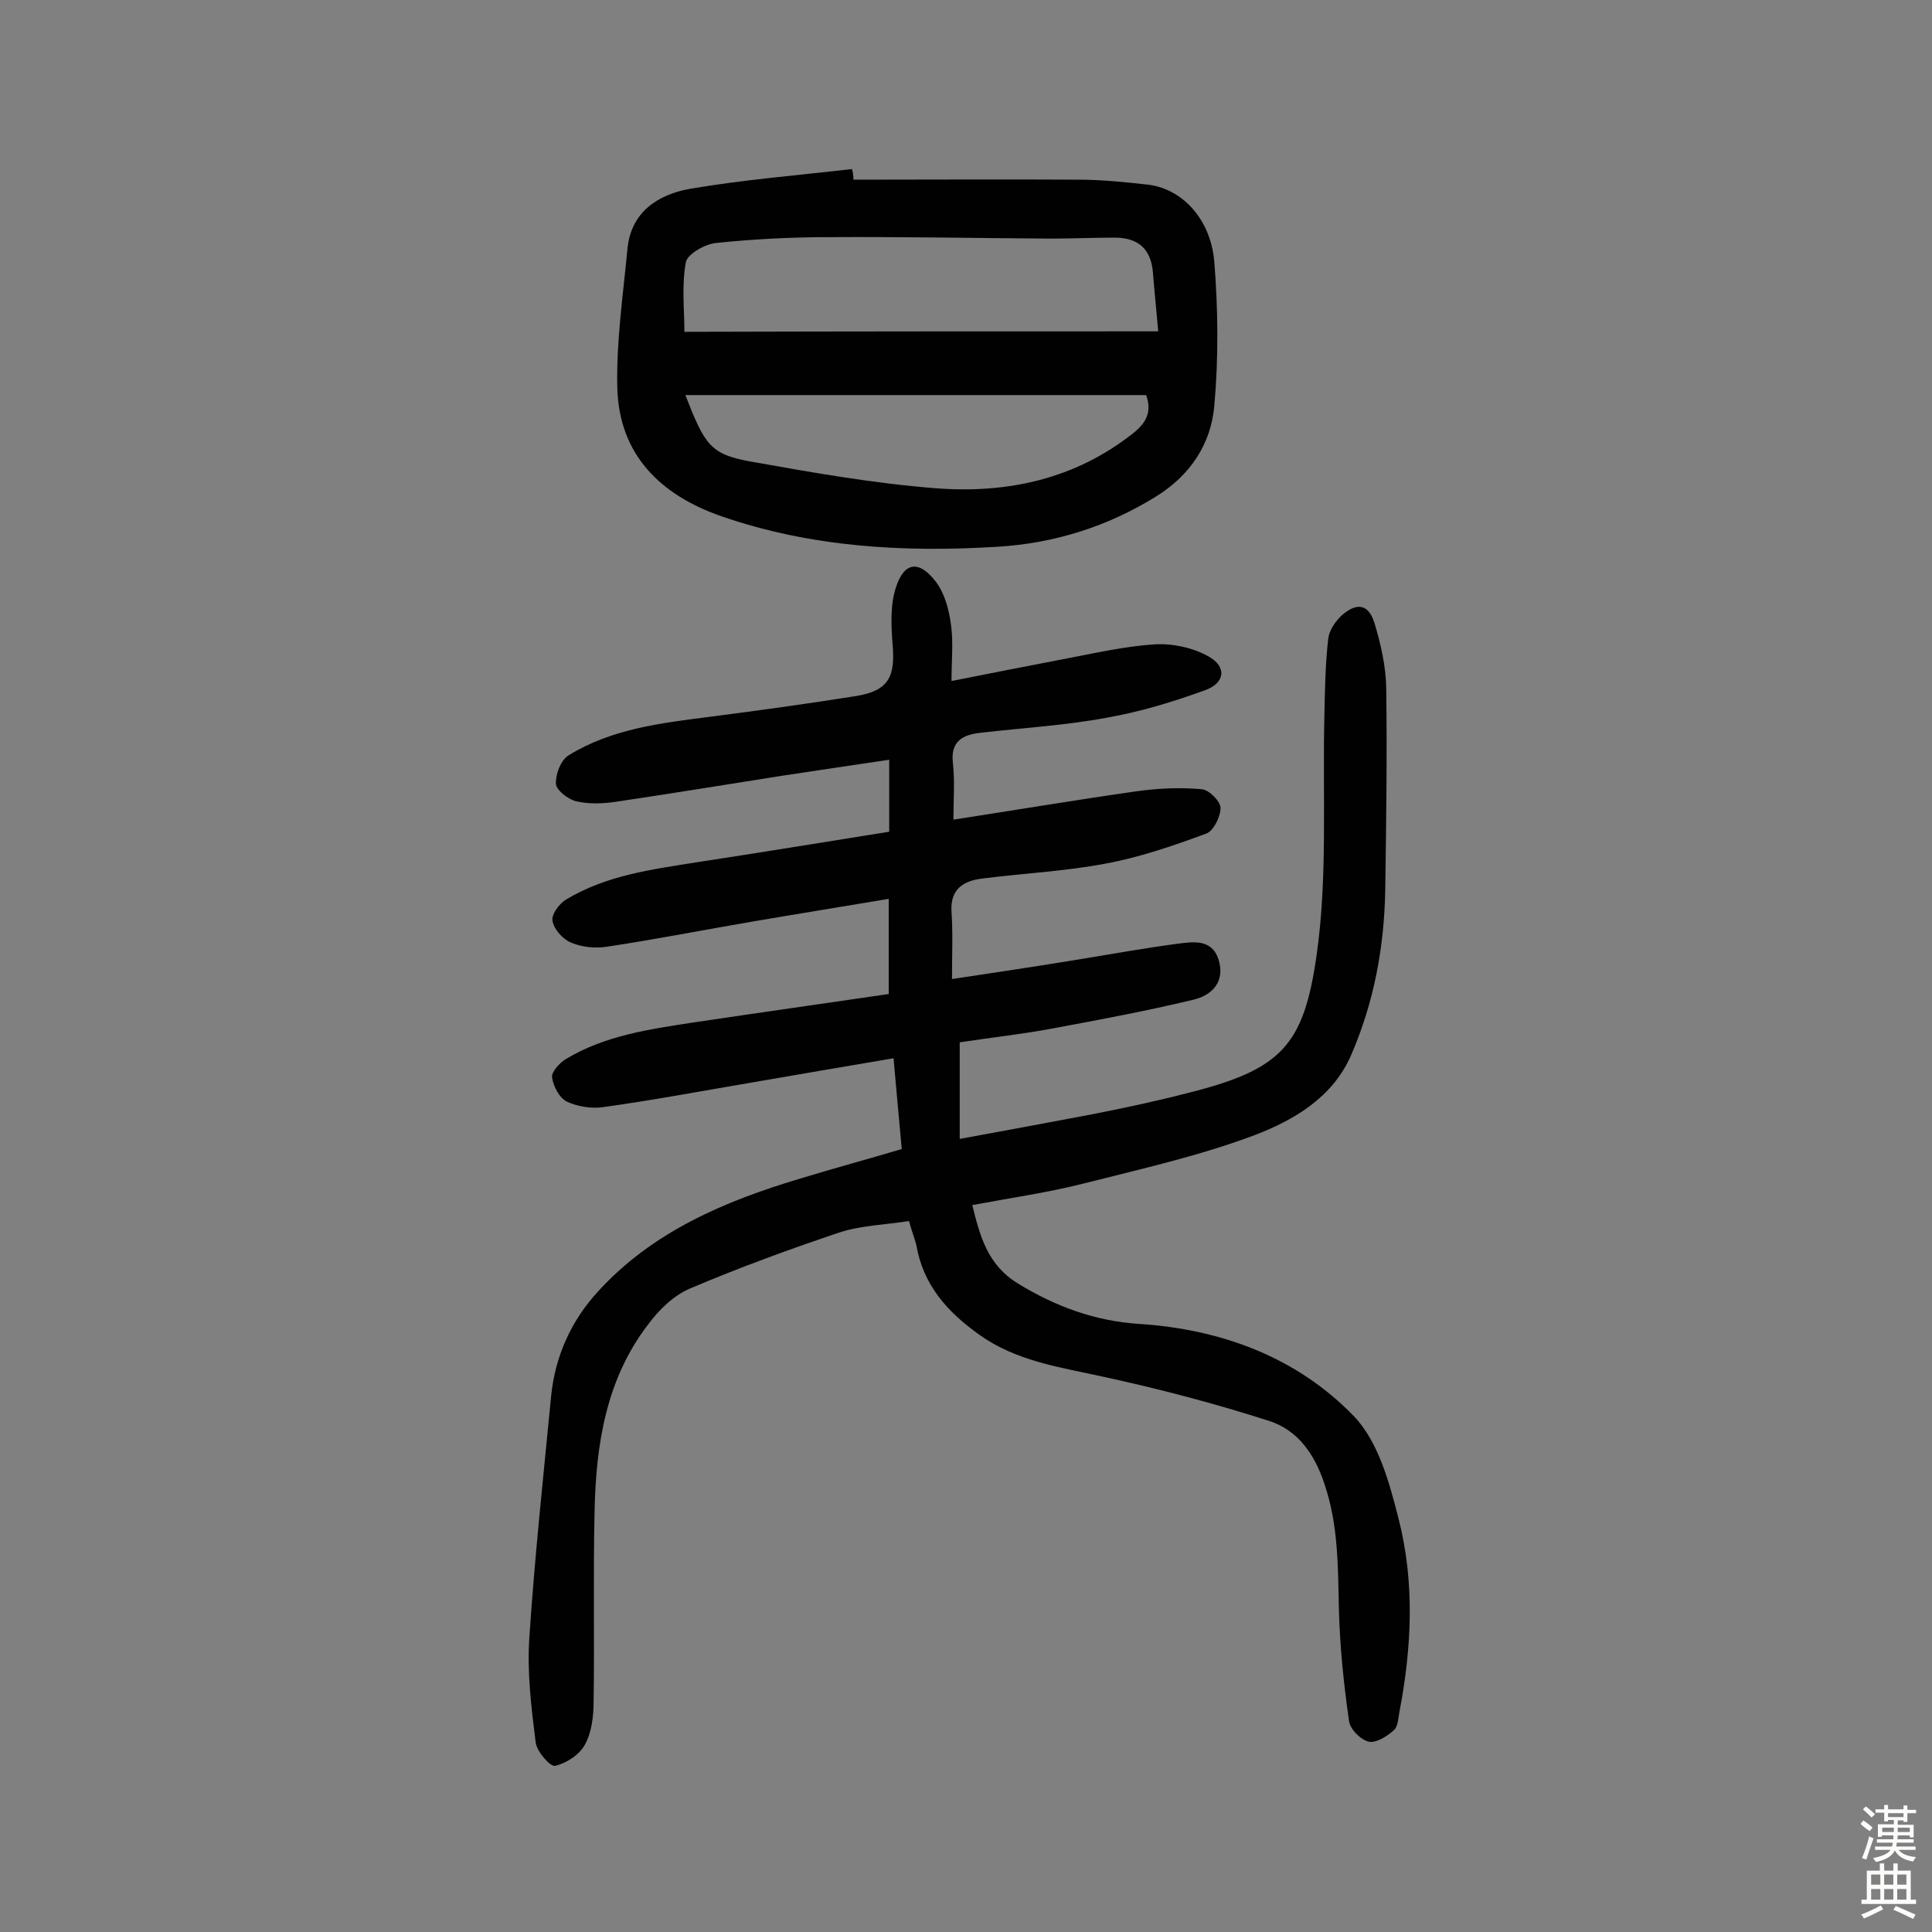 <svg enable-background="new 0 0 400 400" viewBox="0 0 400 400" xmlns="http://www.w3.org/2000/svg"><rect x="0" y="0" width="400" height="400" fill="#808080" stroke="none"/><path d="m188.2 252.8c-5 .8-10 .9-14.5 2.4-10.4 3.5-20.8 7.3-30.9 11.6-3.3 1.4-6.4 4.4-8.6 7.4-8.7 11.3-10.8 24.8-11.1 38.6-.3 13.2 0 26.3-.2 39.5 0 3-.4 6.4-1.8 8.9-1.1 2.1-3.9 3.9-6.2 4.4-1 .2-3.8-3-4-4.9-.9-7.2-1.8-14.5-1.3-21.7 1.1-16.7 2.9-33.3 4.5-49.9.8-8.2 4.1-15.6 9.7-21.7 11.3-12.4 26.2-18.7 41.9-23.4 6.9-2.1 13.9-4 21-6.1-.6-6.3-1.1-12.2-1.7-18.8-10.1 1.7-19.9 3.4-29.8 5.1-10 1.7-20.1 3.6-30.2 5-2.5.4-5.4-.1-7.6-1.1-1.6-.8-2.8-3.1-3.1-5-.2-1.1 1.5-3 2.8-3.8 8.1-4.9 17.3-6.2 26.4-7.6 13.4-2 26.9-3.9 40.5-5.9 0-6.5 0-12.8 0-19.7-9.5 1.6-18.9 3.1-28.2 4.7-10 1.7-20.1 3.7-30.1 5.2-2.5.4-5.3.1-7.6-.9-1.6-.7-3.4-2.7-3.7-4.4-.3-1.3 1.3-3.5 2.7-4.4 8.4-5.1 17.9-6.3 27.3-7.8 13.2-2 26.5-4.2 39.7-6.3 0-5.3 0-9.8 0-14.9-7.5 1.1-14.8 2.2-22.1 3.3-11.5 1.8-23 3.7-34.5 5.4-2.7.4-5.6.5-8.2-.1-1.7-.4-4.1-2.3-4.2-3.6-.1-2 1-4.9 2.6-5.9 8.9-5.5 19.1-6.7 29.3-8 10.1-1.3 20.2-2.7 30.3-4.3 6.6-1.1 8.1-3.9 7.5-10.7-.3-3.9-.5-8.2.7-11.8 1.7-5.3 4.8-5.7 8.3-1.1 1.8 2.4 2.7 5.8 3.1 8.9.5 3.6.1 7.4.1 11.6 8.1-1.6 15.6-3.1 23-4.5 6.4-1.2 12.7-2.7 19.2-3.1 3.6-.2 7.8.7 11 2.5 3.8 2.1 3.5 5.5-.7 7-6.6 2.4-13.5 4.5-20.4 5.7-8.6 1.6-17.3 2.1-26 3.1-3.7.4-6.4 1.7-5.8 6.4.4 3.7.1 7.4.1 11.6 12.9-2 25.5-4.1 38.1-5.9 4.4-.6 8.9-.8 13.3-.4 1.5.1 3.9 2.5 3.9 3.9 0 1.8-1.5 4.8-3 5.3-6.8 2.5-13.7 4.9-20.8 6.2-8.4 1.6-17 2-25.6 3.1-3.9.5-6.6 2.2-6.3 6.9.3 4.3.1 8.7.1 13.9 9.4-1.4 17.9-2.7 26.5-4.1 6.7-1.1 13.4-2.3 20.1-3.2 3.3-.4 7.2-1.1 8.6 3.3 1.4 4.6-1.4 7.4-5.3 8.3-9.6 2.3-19.2 4.1-28.9 5.9-6.3 1.2-12.8 1.9-19.4 2.9v20c9.2-1.7 18-3.3 26.9-5 6.7-1.3 13.3-2.7 19.9-4.4 19.8-4.9 24.4-9.8 27.1-28.7 2.3-16.2 1.2-33 1.6-49.5.1-5.3.2-10.7.8-16 .2-1.7 1.5-3.6 2.8-4.8 3.2-2.8 5.6-2.3 6.8 1.7 1.3 4.3 2.3 8.8 2.4 13.2.2 14 0 27.9-.2 41.9-.2 11.8-2.3 23.2-7 34.1-3.8 8.9-11.9 13.6-20 16.7-11.4 4.3-23.5 7-35.3 10-7.5 1.9-15.2 3-23.2 4.5 1.6 6.5 3.2 12.4 9.4 16.2 7.8 4.8 16 7.8 25.1 8.4 17.1 1.1 32.7 6.9 44.5 19.1 5.1 5.3 7.4 13.9 9.3 21.4 3.3 13 2.7 26.3.2 39.5-.3 1.4-.3 3.3-1.2 4.1-1.4 1.3-3.7 2.7-5.2 2.4-1.7-.4-3.9-2.6-4.1-4.3-1.1-7.7-1.9-15.4-2.1-23.2-.2-8.8-.1-17.4-3-25.9-2-6.1-5.5-11.1-11.4-13-11.2-3.6-22.6-6.6-34.1-9.1-9-2-18.2-3.2-26-8.8-6.6-4.7-11.6-10.3-13-18.6-.4-1.5-1-3-1.5-4.9z" fill="#010102"/><path d="m176.7 37.2c15.6 0 31.1-.1 46.7 0 4.7 0 9.4.5 14 1 7.1.7 13.2 6.9 14 15.9.8 9.9.9 20.1 0 30-.7 7.8-4.9 14.2-11.9 18.6-10.1 6.3-21.2 9.8-33 10.5-19.3 1.2-38.6.1-57.1-6.3-12.7-4.4-21.3-12.8-21.6-26.8-.2-9.5 1.2-19 2.1-28.5.7-7.7 6.3-11.3 12.9-12.5 11.1-1.9 22.4-2.8 33.6-4.1.2.8.3 1.5.3 2.2zm63.1 31.4c-.4-4.5-.8-8.4-1.1-12.2-.4-4.8-3-7.2-7.9-7.2-4.5 0-9 .2-13.5.2-15.3-.1-30.5-.4-45.8-.3-7.7 0-15.5.4-23.2 1.2-2.3.2-6 2.3-6.3 4-.9 4.8-.3 9.8-.3 14.4 32.9-.1 65.3-.1 98.1-.1zm-97.9 13.2c4 10.3 5.2 12.2 13.2 13.7 12.9 2.3 25.8 4.6 38.8 5.6 14.7 1.1 28.7-1.9 40.7-11.4 2.8-2.2 3.9-4.5 2.7-7.9-31.7 0-63.3 0-95.4 0z" fill="#010102"/><g fill="#fcfbfa"><path d="m385.2 377.6.6-.7c.6.4 1.3.9 1.9 1.5l-.6.7c-.8-.5-1.4-1-1.9-1.5zm.3 7.1c.6-1.4 1.1-2.9 1.5-4.5.3.1.6.3.9.4-.5 1.4-1 2.9-1.5 4.4zm.2-10.1.6-.6c.7.5 1.3 1.1 1.9 1.6l-.7.7c-.6-.6-1.2-1.2-1.8-1.7zm8.4-.8h.8v.9h1.8v.7h-1.8v1.8h-.8v-.3h-1.2v.9h3.3v2.6h-.8v-.4h-2.5c0 .3 0 .6-.1.8h3.4v.7h-3.5c0 .3-.1.6-.1.8h4v.7h-3.5c.7.9 1.9 1.3 3.6 1.5-.2.2-.4.5-.6.9-1.9-.3-3.2-1.1-3.8-2.3-.5 1.1-1.8 2-3.9 2.4-.2-.3-.4-.5-.6-.8 1.9-.4 3.1-.9 3.6-1.7h-3.2v-.7h3.5c.1-.2.1-.5.2-.8h-3.3v-.7h3.4c0-.2 0-.5 0-.8h-2.4v.3h-.8v-2.6h3.3v-.9h-1.2v.3h-.8v-1.8h-1.8v-.7h1.8v-.9h.8v.9h3.2zm-4.4 5.5h2.4c0-.3 0-.6 0-.9h-2.4zm1.2-3.1h3.2v-.8h-3.2zm4.4 2.2h-2.4v.9h2.5v-.9z"/><path d="m389.2 385.8h.9v1.5h1.9v-1.5h.9v1.5h2.7v6h1.1v.9h-11.3v-.9h1.1v-6h2.7zm.2 8.7.5.8c-1.2.6-2.5 1.3-4 1.9-.2-.3-.3-.6-.6-.8 1.6-.6 3-1.3 4.1-1.9zm-2-4.3h1.9v-2.1h-1.9zm0 3.1h1.9v-2.2h-1.9zm2.7-3.1h1.9v-2.1h-1.9zm0 3.1h1.9v-2.2h-1.9zm2.4 1.3c1.4.6 2.7 1.2 4.1 1.8l-.5.9c-1.5-.7-2.8-1.4-4.1-1.9zm2.2-6.5h-1.9v2.1h1.9zm-1.9 5.2h1.9v-2.2h-1.9z"/></g></svg>